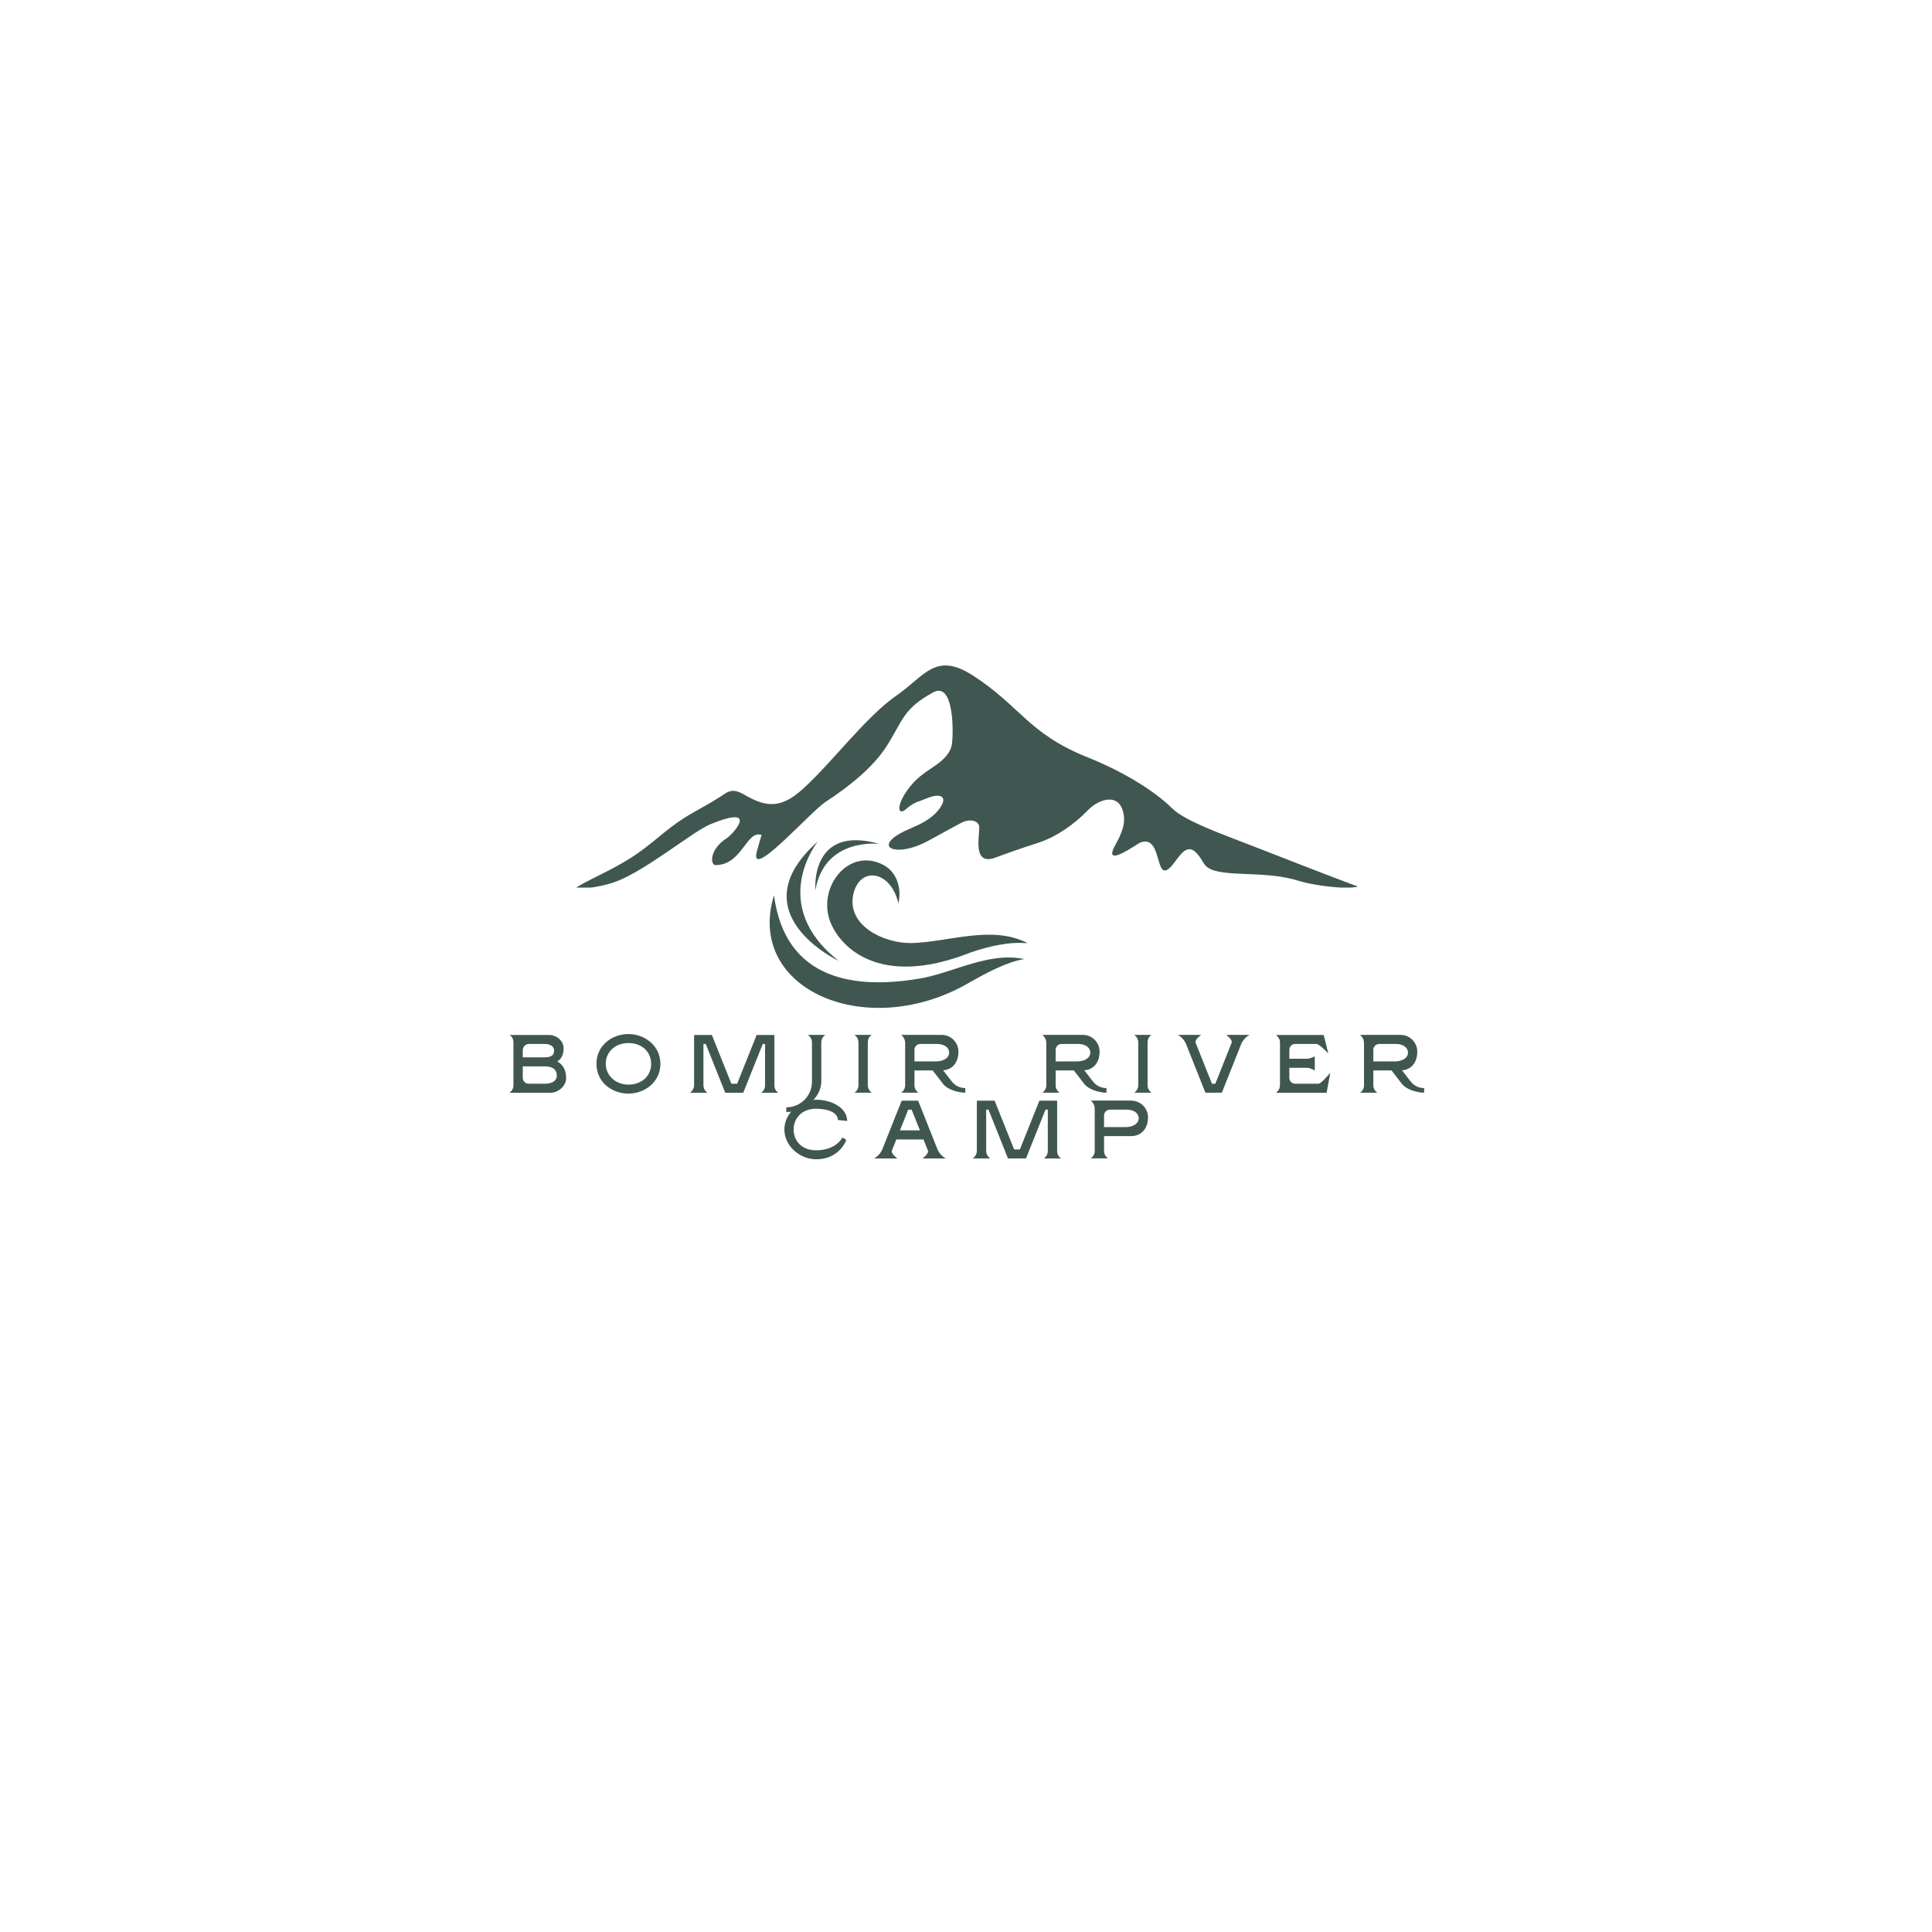 <svg xmlns="http://www.w3.org/2000/svg" xmlns:xlink="http://www.w3.org/1999/xlink" width="500" zoomAndPan="magnify" viewBox="0 0 375 375" height="500" preserveAspectRatio="xMidYMid meet" version="1.0"><defs><g/><clipPath id="53544f639d"><path d="M 111.141 129 L 264 129 L 264 172.277 L 111.141 172.277 Z M 111.141 129 " clip-rule="nonzero"/></clipPath><clipPath id="2717753bc4"><path d="M 160 167 L 199.309 167 L 199.309 188 L 160 188 Z M 160 167 " clip-rule="nonzero"/></clipPath></defs><rect x="-37.5" width="450" fill="#ffffff" y="-37.5" height="450" fill-opacity="1"/><g clip-path="url(#53544f639d)"><path fill="#405751" d="M 111.402 172.574 C 113.816 170.848 118.988 168.918 123.504 165.809 C 127.84 162.82 129.695 160.41 134.941 157.492 C 137.008 156.344 139.156 155.117 140.727 154.043 C 142.172 153.055 143.309 153.578 144.715 154.387 C 149 156.863 151.852 156.734 155.809 153.156 C 161.547 147.973 168.094 139.066 174.082 134.945 C 179.387 131.297 181.527 126.457 188.707 131.031 C 198 136.957 199.559 142.406 211.141 147.008 C 216.707 149.223 223.445 152.867 227.57 156.953 C 229.668 159.027 235.648 161.336 240.098 163.039 C 248.062 166.086 255.355 169.027 263.578 172.09 C 261.043 172.719 254.691 171.809 251.984 170.945 C 244.863 168.676 235.52 170.742 233.684 167.617 C 233.375 167.086 233.004 166.449 232.371 165.719 C 230.242 163.262 228.812 166.52 227.395 168.098 C 223.965 171.918 225.82 161.793 221.305 163.543 C 220.855 163.719 213.996 168.68 216.375 164.219 C 217.109 162.84 218.48 160.539 218.125 158.203 C 217.426 153.609 213.242 155.125 211.227 157.199 C 208.449 160.066 204.973 162.484 201.438 163.613 C 199.641 164.188 198.09 164.711 196.758 165.18 C 195.375 165.66 194.227 166.082 193.273 166.438 C 188.727 168.137 190.137 162.461 190.07 160.5 C 190.031 159.348 188.309 158.832 186.688 159.66 C 184.695 160.68 182.105 162.18 179.906 163.336 C 173.531 166.688 168.766 164.203 176.562 160.871 C 178.391 160.09 180.648 159.086 182.109 157.277 C 184.305 154.562 182.531 153.812 179.832 154.98 C 178.738 155.457 177.301 155.727 176.031 156.914 C 174.16 158.668 173.766 156.254 176.691 152.613 C 178.281 150.633 179.832 149.812 181.812 148.395 C 183.078 147.488 184.551 146.145 184.777 144.371 C 185.09 141.867 185.129 132.203 181.105 134.402 C 175.312 137.57 175.324 139.73 172.105 144.809 C 169.512 148.91 164.734 152.738 160.234 155.652 C 157.461 157.445 146.391 170.023 146.773 165.941 C 146.848 165.16 147.844 162.148 147.809 162.062 C 144.836 161.078 144.082 167.914 138.902 167.914 C 137.797 167.914 137.707 164.801 141.074 162.691 C 142.16 162.008 147.656 156.008 137.918 159.973 C 134.539 161.348 125.773 168.668 119.809 171.023 C 117.441 171.961 114.117 172.504 111.402 172.574 " fill-opacity="1" fill-rule="evenodd"/></g><g clip-path="url(#2717753bc4)"><path fill="#405751" d="M 174.379 175.359 C 172.949 168.988 166.867 167.949 165.605 173.664 C 165.641 173.527 165.613 173.637 165.621 173.609 C 164.32 179.719 171.637 183.105 176.82 183.047 C 176.809 183.047 176.871 183.043 176.797 183.051 C 184.238 182.879 192.5 179.441 199.531 183.102 C 195.996 182.707 191.863 183.695 188.465 184.848 C 170.398 192.031 162.762 183.539 161.031 178.594 C 158.785 171.867 164.879 164.512 171.336 167.824 C 171.332 167.824 171.418 167.859 171.391 167.848 C 174.102 169.223 175.047 172.426 174.379 175.359 " fill-opacity="1" fill-rule="nonzero"/></g><path fill="#405751" d="M 150.23 173.762 C 152.414 190.352 166.043 192.246 179.398 189.777 C 185.762 188.418 192.199 184.777 198.801 186.148 C 195.27 186.766 191.531 188.828 188.371 190.586 C 168.539 202.367 144.594 192.191 150.23 173.762 " fill-opacity="1" fill-rule="nonzero"/><path fill="#405751" d="M 158.738 163.336 C 158.738 163.336 148.863 175.586 162.805 186.52 C 162.805 186.52 143.059 177.238 158.738 163.336 " fill-opacity="1" fill-rule="nonzero"/><path fill="#405751" d="M 170.723 163.809 C 170.723 163.809 160.082 162.422 158.266 172.781 C 158.266 172.781 157.137 159.949 170.723 163.809 " fill-opacity="1" fill-rule="nonzero"/><g fill="#405751" fill-opacity="1"><g transform="translate(98.378, 212.093)"><g><path d="M 9.797 -6.047 C 10.613 -6.605 11.031 -7.391 11.016 -8.645 C 11.016 -10.086 9.637 -11.207 8.211 -11.207 L 0.496 -11.207 C 0.496 -11.207 1.281 -10.871 1.281 -9.781 L 1.281 -1.426 C 1.281 -0.449 0.496 0.016 0.496 0.016 L 8.387 0.016 C 9.988 0.016 11.512 -1.266 11.512 -2.871 C 11.496 -4.363 10.918 -5.453 9.797 -6.047 Z M 7.328 -9.461 C 8.625 -9.461 9.477 -8.789 9.074 -7.633 C 8.852 -6.977 8 -6.863 7.199 -6.863 L 3.094 -6.863 L 3.094 -8.258 C 3.094 -8.914 3.625 -9.461 4.297 -9.461 Z M 7.457 -1.746 L 4.219 -1.746 C 3.594 -1.746 3.094 -2.246 3.094 -2.871 L 3.094 -5.113 L 7.281 -5.113 C 8.387 -5.113 9.43 -4.844 9.652 -3.77 C 9.941 -2.422 8.883 -1.746 7.457 -1.746 Z M 7.457 -1.746 "/></g></g></g><g fill="#405751" fill-opacity="1"><g transform="translate(115.261, 212.093)"><g><path d="M 6.719 -9.637 C 9.379 -9.637 11.129 -7.891 11.129 -5.598 C 11.129 -3.336 9.379 -1.57 6.719 -1.57 C 4.059 -1.57 2.309 -3.512 2.309 -5.598 C 2.309 -7.824 4.059 -9.637 6.719 -9.637 Z M 0.512 -5.598 C 0.512 -2.02 3.527 0.176 6.719 0.176 C 9.91 0.176 12.926 -2.102 12.926 -5.598 C 12.926 -9.094 9.91 -11.387 6.719 -11.387 C 3.527 -11.387 0.512 -9.188 0.512 -5.598 Z M 0.512 -5.598 "/></g></g></g><g fill="#405751" fill-opacity="1"><g transform="translate(133.458, 212.093)"><g><path d="M 14.254 0.016 L 17.656 0.016 C 17.656 0.016 16.852 -0.367 16.852 -1.426 L 16.852 -11.207 L 13.406 -11.207 L 9.621 -1.746 L 8.5 -1.746 L 4.715 -11.207 L 1.266 -11.207 L 1.266 -1.426 C 1.266 -0.547 0.48 0.016 0.48 0.016 L 3.863 0.016 C 3.863 0.016 3.078 -0.48 3.078 -1.426 L 3.078 -9.461 L 3.527 -9.461 L 7.312 0.016 L 10.809 0 L 14.594 -9.461 L 15.039 -9.461 L 15.039 -1.426 C 15.039 -0.418 14.254 0.016 14.254 0.016 Z M 14.254 0.016 "/></g></g></g><g fill="#405751" fill-opacity="1"><g transform="translate(156.352, 212.093)"><g><path d="M 0.449 -11.223 C 0.449 -11.223 1.25 -10.711 1.25 -9.781 L 1.25 -2.133 C 1.25 0.625 -0.977 2.84 -3.734 2.84 L -3.734 3.754 C -0.465 3.754 3.062 1.09 3.062 -2.18 L 3.062 -9.781 C 3.062 -10.758 3.848 -11.223 3.848 -11.223 Z M 0.449 -11.223 "/></g></g></g><g fill="#405751" fill-opacity="1"><g transform="translate(165.379, 212.093)"><g><path d="M 3.062 -9.781 C 3.062 -10.855 3.848 -11.223 3.848 -11.223 L 0.465 -11.223 C 0.465 -11.223 1.25 -10.742 1.25 -9.781 L 1.25 -1.426 C 1.25 -0.465 0.465 0 0.465 0 L 3.848 0 C 3.848 0 3.062 -0.465 3.062 -1.426 Z M 3.062 -9.781 "/></g></g></g><g fill="#405751" fill-opacity="1"><g transform="translate(174.438, 212.093)"><g><path d="M 10.328 -2.148 L 8.625 -4.344 C 10.293 -4.457 11.594 -5.723 11.594 -7.969 C 11.594 -9.766 10.133 -11.223 8.355 -11.223 L 0.465 -11.223 C 0.465 -11.223 1.25 -10.711 1.25 -9.637 L 1.25 -1.426 C 1.25 -0.449 0.465 0 0.465 0 L 3.848 0 C 3.848 0 3.062 -0.449 3.062 -1.426 L 3.062 -4.328 L 6.59 -4.328 L 8.645 -1.668 C 9.461 -0.609 11.594 0 12.926 0 L 12.926 -0.898 C 11.898 -0.898 10.953 -1.348 10.328 -2.148 Z M 3.062 -6.078 L 3.062 -8.34 C 3.062 -8.949 3.574 -9.461 4.199 -9.461 L 7.488 -9.461 C 8.949 -9.461 10.039 -8.594 9.734 -7.391 C 9.539 -6.605 8.434 -6.078 7.328 -6.078 Z M 3.062 -6.078 "/></g></g></g><g fill="#405751" fill-opacity="1"><g transform="translate(192.282, 212.093)"><g/></g></g><g fill="#405751" fill-opacity="1"><g transform="translate(201.838, 212.093)"><g><path d="M 10.328 -2.148 L 8.625 -4.344 C 10.293 -4.457 11.594 -5.723 11.594 -7.969 C 11.594 -9.766 10.133 -11.223 8.355 -11.223 L 0.465 -11.223 C 0.465 -11.223 1.25 -10.711 1.25 -9.637 L 1.25 -1.426 C 1.25 -0.449 0.465 0 0.465 0 L 3.848 0 C 3.848 0 3.062 -0.449 3.062 -1.426 L 3.062 -4.328 L 6.59 -4.328 L 8.645 -1.668 C 9.461 -0.609 11.594 0 12.926 0 L 12.926 -0.898 C 11.898 -0.898 10.953 -1.348 10.328 -2.148 Z M 3.062 -6.078 L 3.062 -8.34 C 3.062 -8.949 3.574 -9.461 4.199 -9.461 L 7.488 -9.461 C 8.949 -9.461 10.039 -8.594 9.734 -7.391 C 9.539 -6.605 8.434 -6.078 7.328 -6.078 Z M 3.062 -6.078 "/></g></g></g><g fill="#405751" fill-opacity="1"><g transform="translate(219.683, 212.093)"><g><path d="M 3.062 -9.781 C 3.062 -10.855 3.848 -11.223 3.848 -11.223 L 0.465 -11.223 C 0.465 -11.223 1.25 -10.742 1.25 -9.781 L 1.25 -1.426 C 1.25 -0.465 0.465 0 0.465 0 L 3.848 0 C 3.848 0 3.062 -0.465 3.062 -1.426 Z M 3.062 -9.781 "/></g></g></g><g fill="#405751" fill-opacity="1"><g transform="translate(228.742, 212.093)"><g><path d="M 9.27 -11.223 C 9.27 -11.223 10.52 -10.309 10.328 -9.719 L 7.152 -1.746 L 6.496 -1.746 L 3.32 -9.719 C 3.125 -10.309 4.395 -11.223 4.395 -11.223 L -0.145 -11.223 C -0.145 -11.223 0.832 -10.793 1.426 -9.559 L 5.227 0 L 8.418 0 L 12.219 -9.559 C 12.828 -10.793 13.805 -11.223 13.805 -11.223 Z M 9.27 -11.223 "/></g></g></g><g fill="#405751" fill-opacity="1"><g transform="translate(247.163, 212.093)"><g><path d="M 8.754 -1.746 L 4.219 -1.746 C 3.609 -1.746 3.094 -2.246 3.094 -2.871 L 3.094 -4.828 L 6.543 -4.828 C 7.184 -4.828 8.035 -4.312 8.035 -4.312 L 8.035 -7.055 C 8.035 -7.055 7.137 -6.59 6.543 -6.59 L 3.094 -6.59 L 3.094 -8.32 C 3.094 -8.949 3.609 -9.461 4.234 -9.461 L 8.355 -9.461 C 8.93 -9.461 10.664 -7.617 10.664 -7.617 L 9.766 -11.207 L 0.496 -11.207 C 0.496 -11.207 1.281 -10.648 1.281 -9.781 L 1.281 -1.461 C 1.281 -0.465 0.496 0.016 0.496 0.016 L 10.328 0.016 L 11.047 -3.879 C 11.047 -3.879 9.316 -1.746 8.754 -1.746 Z M 8.754 -1.746 "/></g></g></g><g fill="#405751" fill-opacity="1"><g transform="translate(263.501, 212.093)"><g><path d="M 10.328 -2.148 L 8.625 -4.344 C 10.293 -4.457 11.594 -5.723 11.594 -7.969 C 11.594 -9.766 10.133 -11.223 8.355 -11.223 L 0.465 -11.223 C 0.465 -11.223 1.25 -10.711 1.25 -9.637 L 1.25 -1.426 C 1.25 -0.449 0.465 0 0.465 0 L 3.848 0 C 3.848 0 3.062 -0.449 3.062 -1.426 L 3.062 -4.328 L 6.59 -4.328 L 8.645 -1.668 C 9.461 -0.609 11.594 0 12.926 0 L 12.926 -0.898 C 11.898 -0.898 10.953 -1.348 10.328 -2.148 Z M 3.062 -6.078 L 3.062 -8.34 C 3.062 -8.949 3.574 -9.461 4.199 -9.461 L 7.488 -9.461 C 8.949 -9.461 10.039 -8.594 9.734 -7.391 C 9.539 -6.605 8.434 -6.078 7.328 -6.078 Z M 3.062 -6.078 "/></g></g></g><g fill="#405751" fill-opacity="1"><g transform="translate(151.769, 224.843)"><g><path d="M 11.738 -4.059 C 11.738 -4.059 10.582 -1.57 6.621 -1.57 C 3.945 -1.57 2.277 -3.32 2.277 -5.613 C 2.277 -7.855 3.945 -9.637 6.605 -9.637 C 9.141 -9.637 10.855 -8.805 10.855 -7.457 L 12.668 -7.266 C 12.668 -9.812 9.637 -11.387 6.672 -11.387 C 3.465 -11.387 0.48 -8.789 0.48 -5.613 C 0.48 -2.406 3.465 0.176 6.672 0.176 C 11.191 0.176 12.508 -3.574 12.508 -3.574 Z M 11.738 -4.059 "/></g></g></g><g fill="#405751" fill-opacity="1"><g transform="translate(169.661, 224.843)"><g><path d="M 9.398 0.016 L 13.934 0.016 C 13.934 0.016 12.957 -0.418 12.348 -1.652 L 8.547 -11.207 L 5.355 -11.207 L 1.555 -1.652 C 0.961 -0.418 -0.016 0.016 -0.016 0.016 L 4.523 0.016 C 4.523 0.016 3.254 -0.898 3.449 -1.492 L 4.312 -3.672 L 9.59 -3.672 L 10.453 -1.492 C 10.648 -0.898 9.398 0.016 9.398 0.016 Z M 5.02 -5.438 L 6.621 -9.461 L 7.281 -9.461 L 8.898 -5.438 Z M 5.02 -5.438 "/></g></g></g><g fill="#405751" fill-opacity="1"><g transform="translate(188.339, 224.843)"><g><path d="M 14.254 0.016 L 17.656 0.016 C 17.656 0.016 16.852 -0.367 16.852 -1.426 L 16.852 -11.207 L 13.406 -11.207 L 9.621 -1.746 L 8.5 -1.746 L 4.715 -11.207 L 1.266 -11.207 L 1.266 -1.426 C 1.266 -0.547 0.48 0.016 0.48 0.016 L 3.863 0.016 C 3.863 0.016 3.078 -0.48 3.078 -1.426 L 3.078 -9.461 L 3.527 -9.461 L 7.312 0.016 L 10.809 0 L 14.594 -9.461 L 15.039 -9.461 L 15.039 -1.426 C 15.039 -0.418 14.254 0.016 14.254 0.016 Z M 14.254 0.016 "/></g></g></g><g fill="#405751" fill-opacity="1"><g transform="translate(211.233, 224.843)"><g><path d="M 8.34 -11.207 L 8.34 -11.223 L 0.465 -11.223 C 0.465 -11.223 1.25 -10.711 1.25 -9.637 L 1.25 -1.426 C 1.25 -0.465 0.465 0 0.465 0 L 3.848 0 C 3.848 0 3.062 -0.465 3.062 -1.426 L 3.062 -4.328 L 8.34 -4.328 C 10.133 -4.328 11.594 -5.613 11.594 -7.969 C 11.594 -9.766 10.133 -11.207 8.34 -11.207 Z M 7.328 -6.078 L 3.062 -6.078 L 3.062 -8.34 C 3.062 -8.949 3.574 -9.461 4.199 -9.461 L 7.504 -9.461 C 8.965 -9.461 10.039 -8.594 9.734 -7.391 C 9.539 -6.605 8.434 -6.078 7.328 -6.078 Z M 7.328 -6.078 "/></g></g></g></svg>